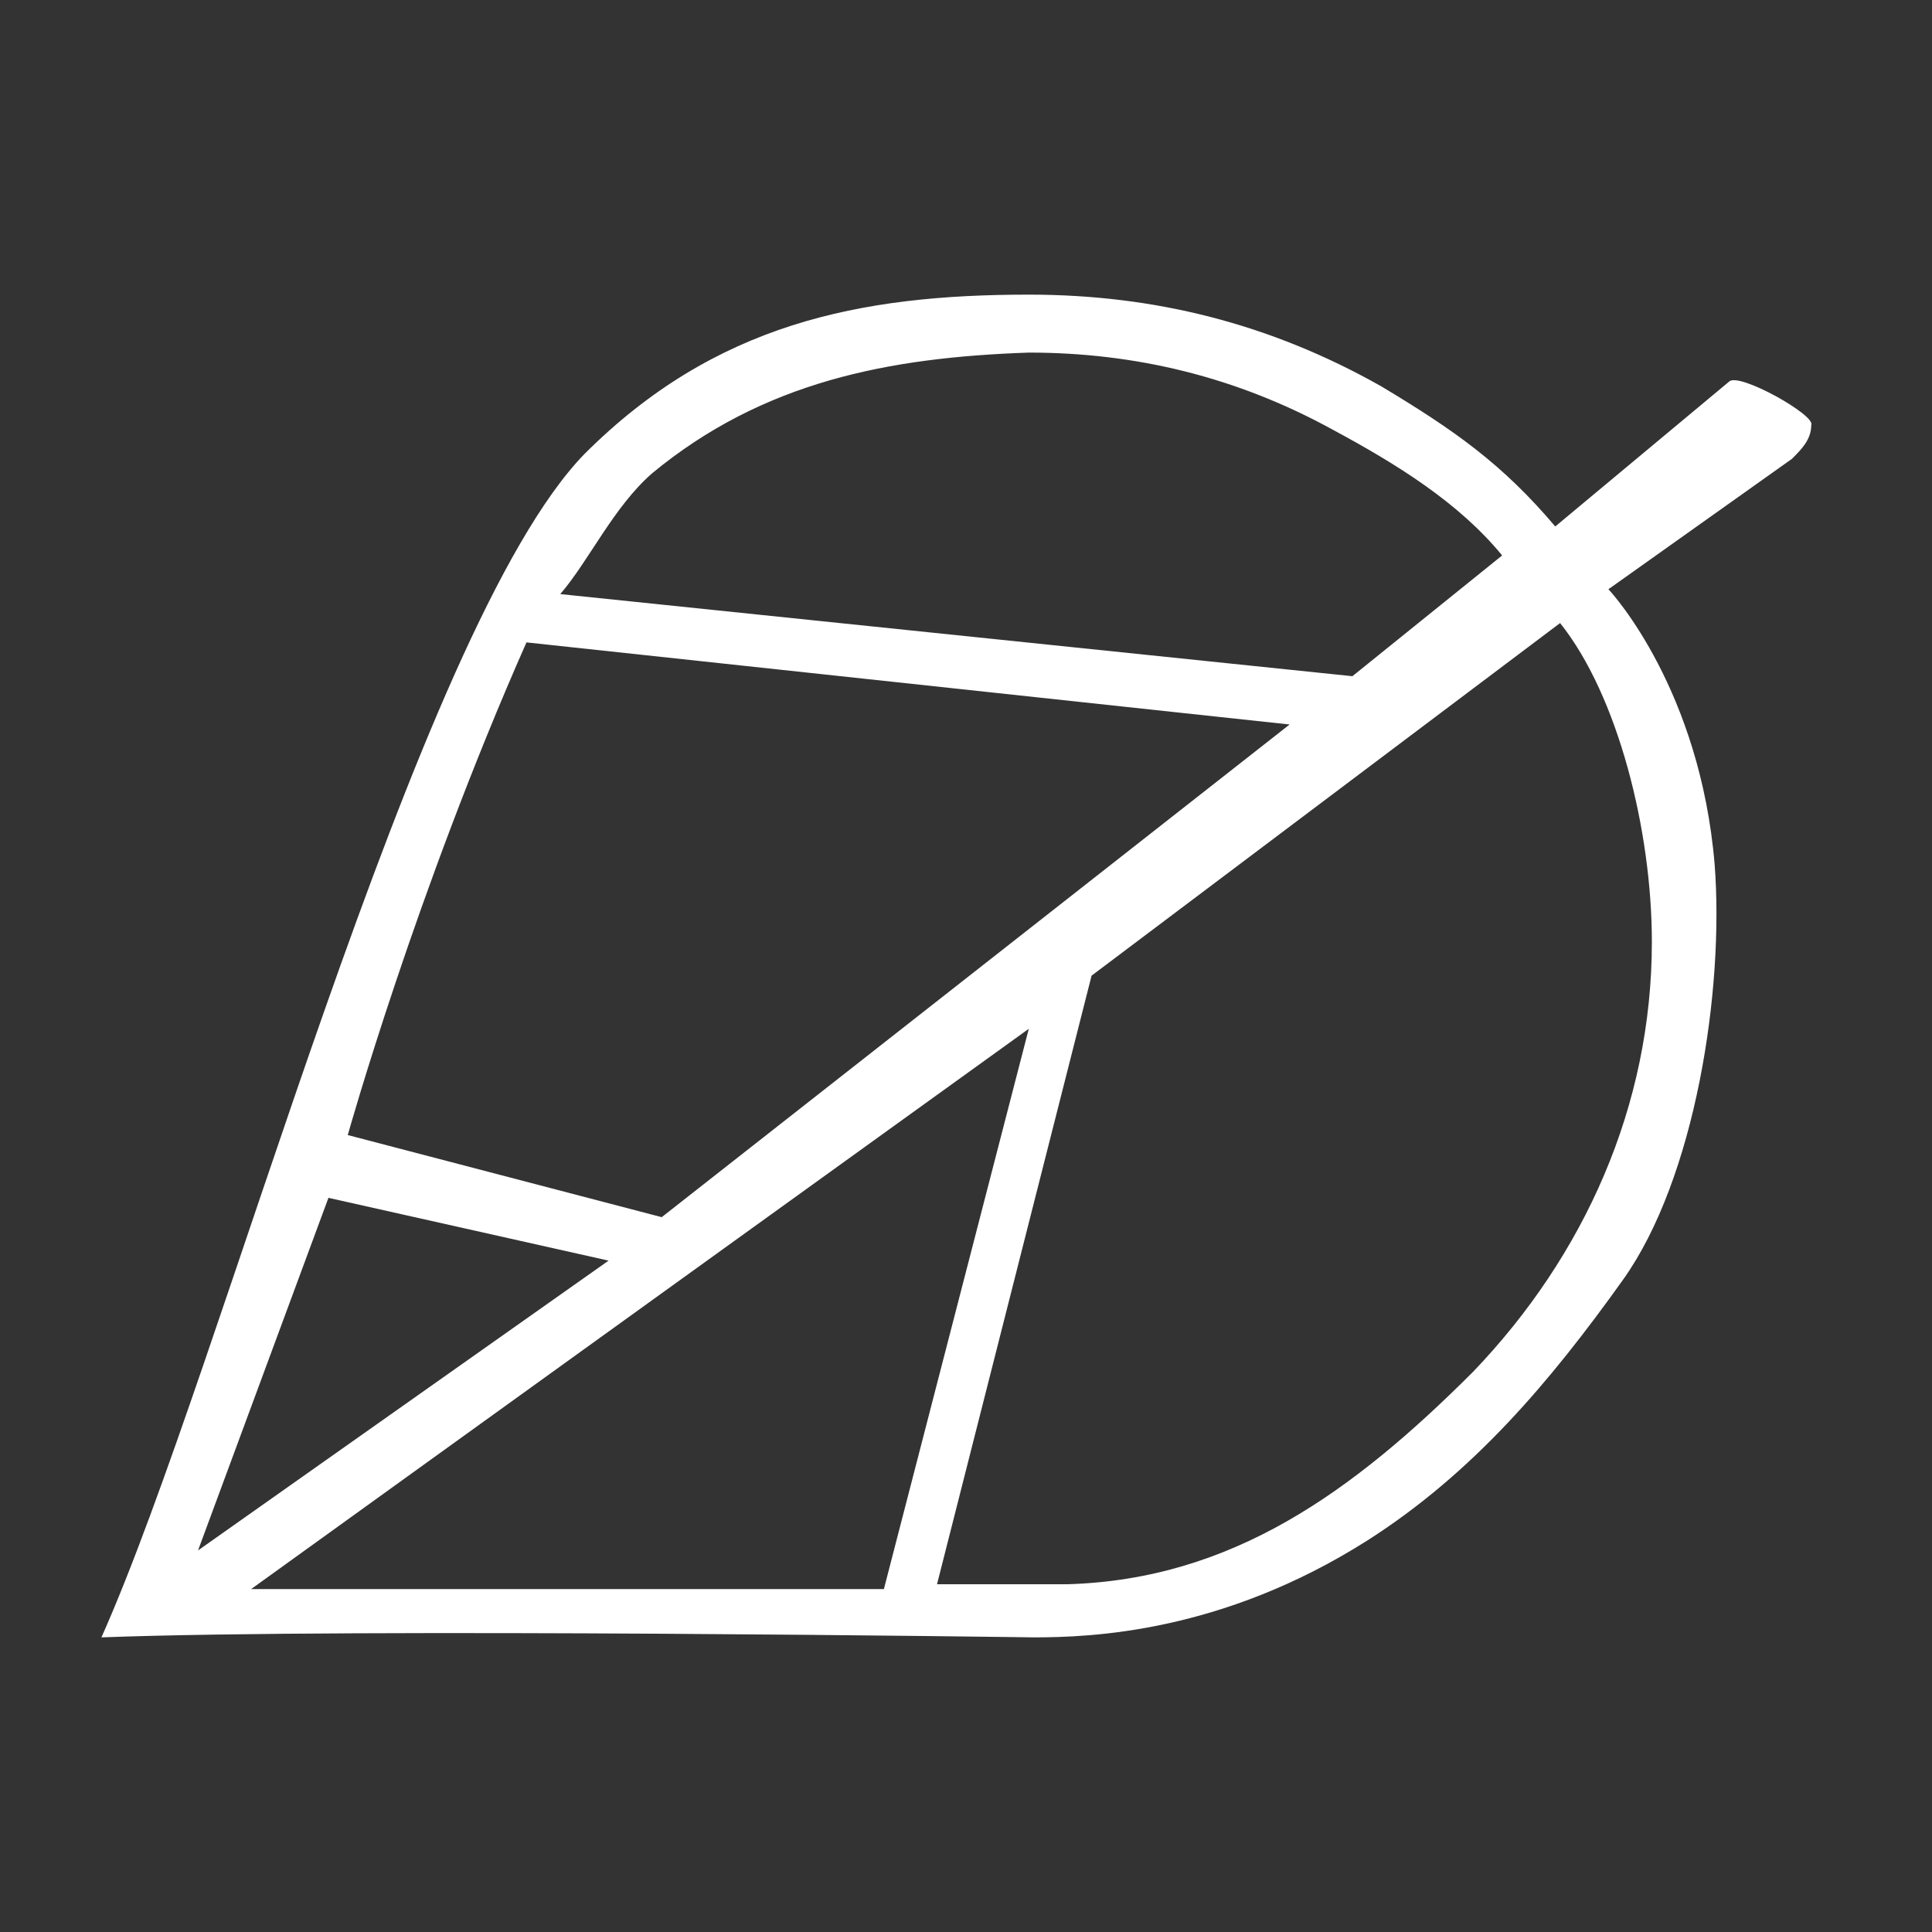 <?xml version="1.0" standalone="no"?><!DOCTYPE svg PUBLIC "-//W3C//DTD SVG 1.1//EN" "http://www.w3.org/Graphics/SVG/1.1/DTD/svg11.dtd"><svg t="1582798636559" class="icon" viewBox="0 0 1024 1024" version="1.1" xmlns="http://www.w3.org/2000/svg" p-id="1169" width="64" height="64" xmlns:xlink="http://www.w3.org/1999/xlink"><rect x="0" y="0" width="1024" height="1024" fill="#333333" stroke="none"/><defs><style type="text/css"></style></defs><path d="M916.48 202.24l-92.16 76.8c-28.16-33.28-53.76-51.2-92.16-74.24-58.88-33.28-120.32-48.64-186.88-48.64-89.6 0-166.4 15.36-235.52 84.48-89.6 92.16-192 483.84-256 627.2 135.68-5.12 494.08 0 494.08 0 30.72 0 99.84-2.56 176.64-51.2 56.32-35.84 97.28-84.48 135.68-138.24 38.4-53.76 53.76-153.6 48.64-220.16-7.68-92.16-53.76-143.36-56.32-145.92l97.28-69.12c5.12-5.12 10.24-10.24 10.24-17.92C962.56 220.16 921.6 197.12 916.48 202.24zM345.6 250.88c58.88-48.64 125.44-61.44 199.68-64 56.32 0 110.08 12.8 161.28 40.96 33.28 17.92 66.56 38.4 89.6 66.56l-79.36 64-419.84-43.52C312.32 296.96 325.12 268.8 345.6 250.88zM350.72 645.12c0 0-166.4-43.52-166.4-43.52s35.84-128 94.72-261.12l404.48 43.52L350.72 645.12zM133.12 842.24l412.16-296.96-76.8 296.96L133.12 842.24zM174.08 634.88l148.48 33.28-217.6 153.6L174.08 634.88zM875.52 499.2c0 87.04-35.84 166.4-94.72 227.84-64 64-128 110.08-215.04 112.64l-69.12 0 81.92-322.56 248.32-186.88C857.6 368.64 875.52 440.32 875.52 499.2z" p-id="1170" fill="#ffffff"></path></svg>